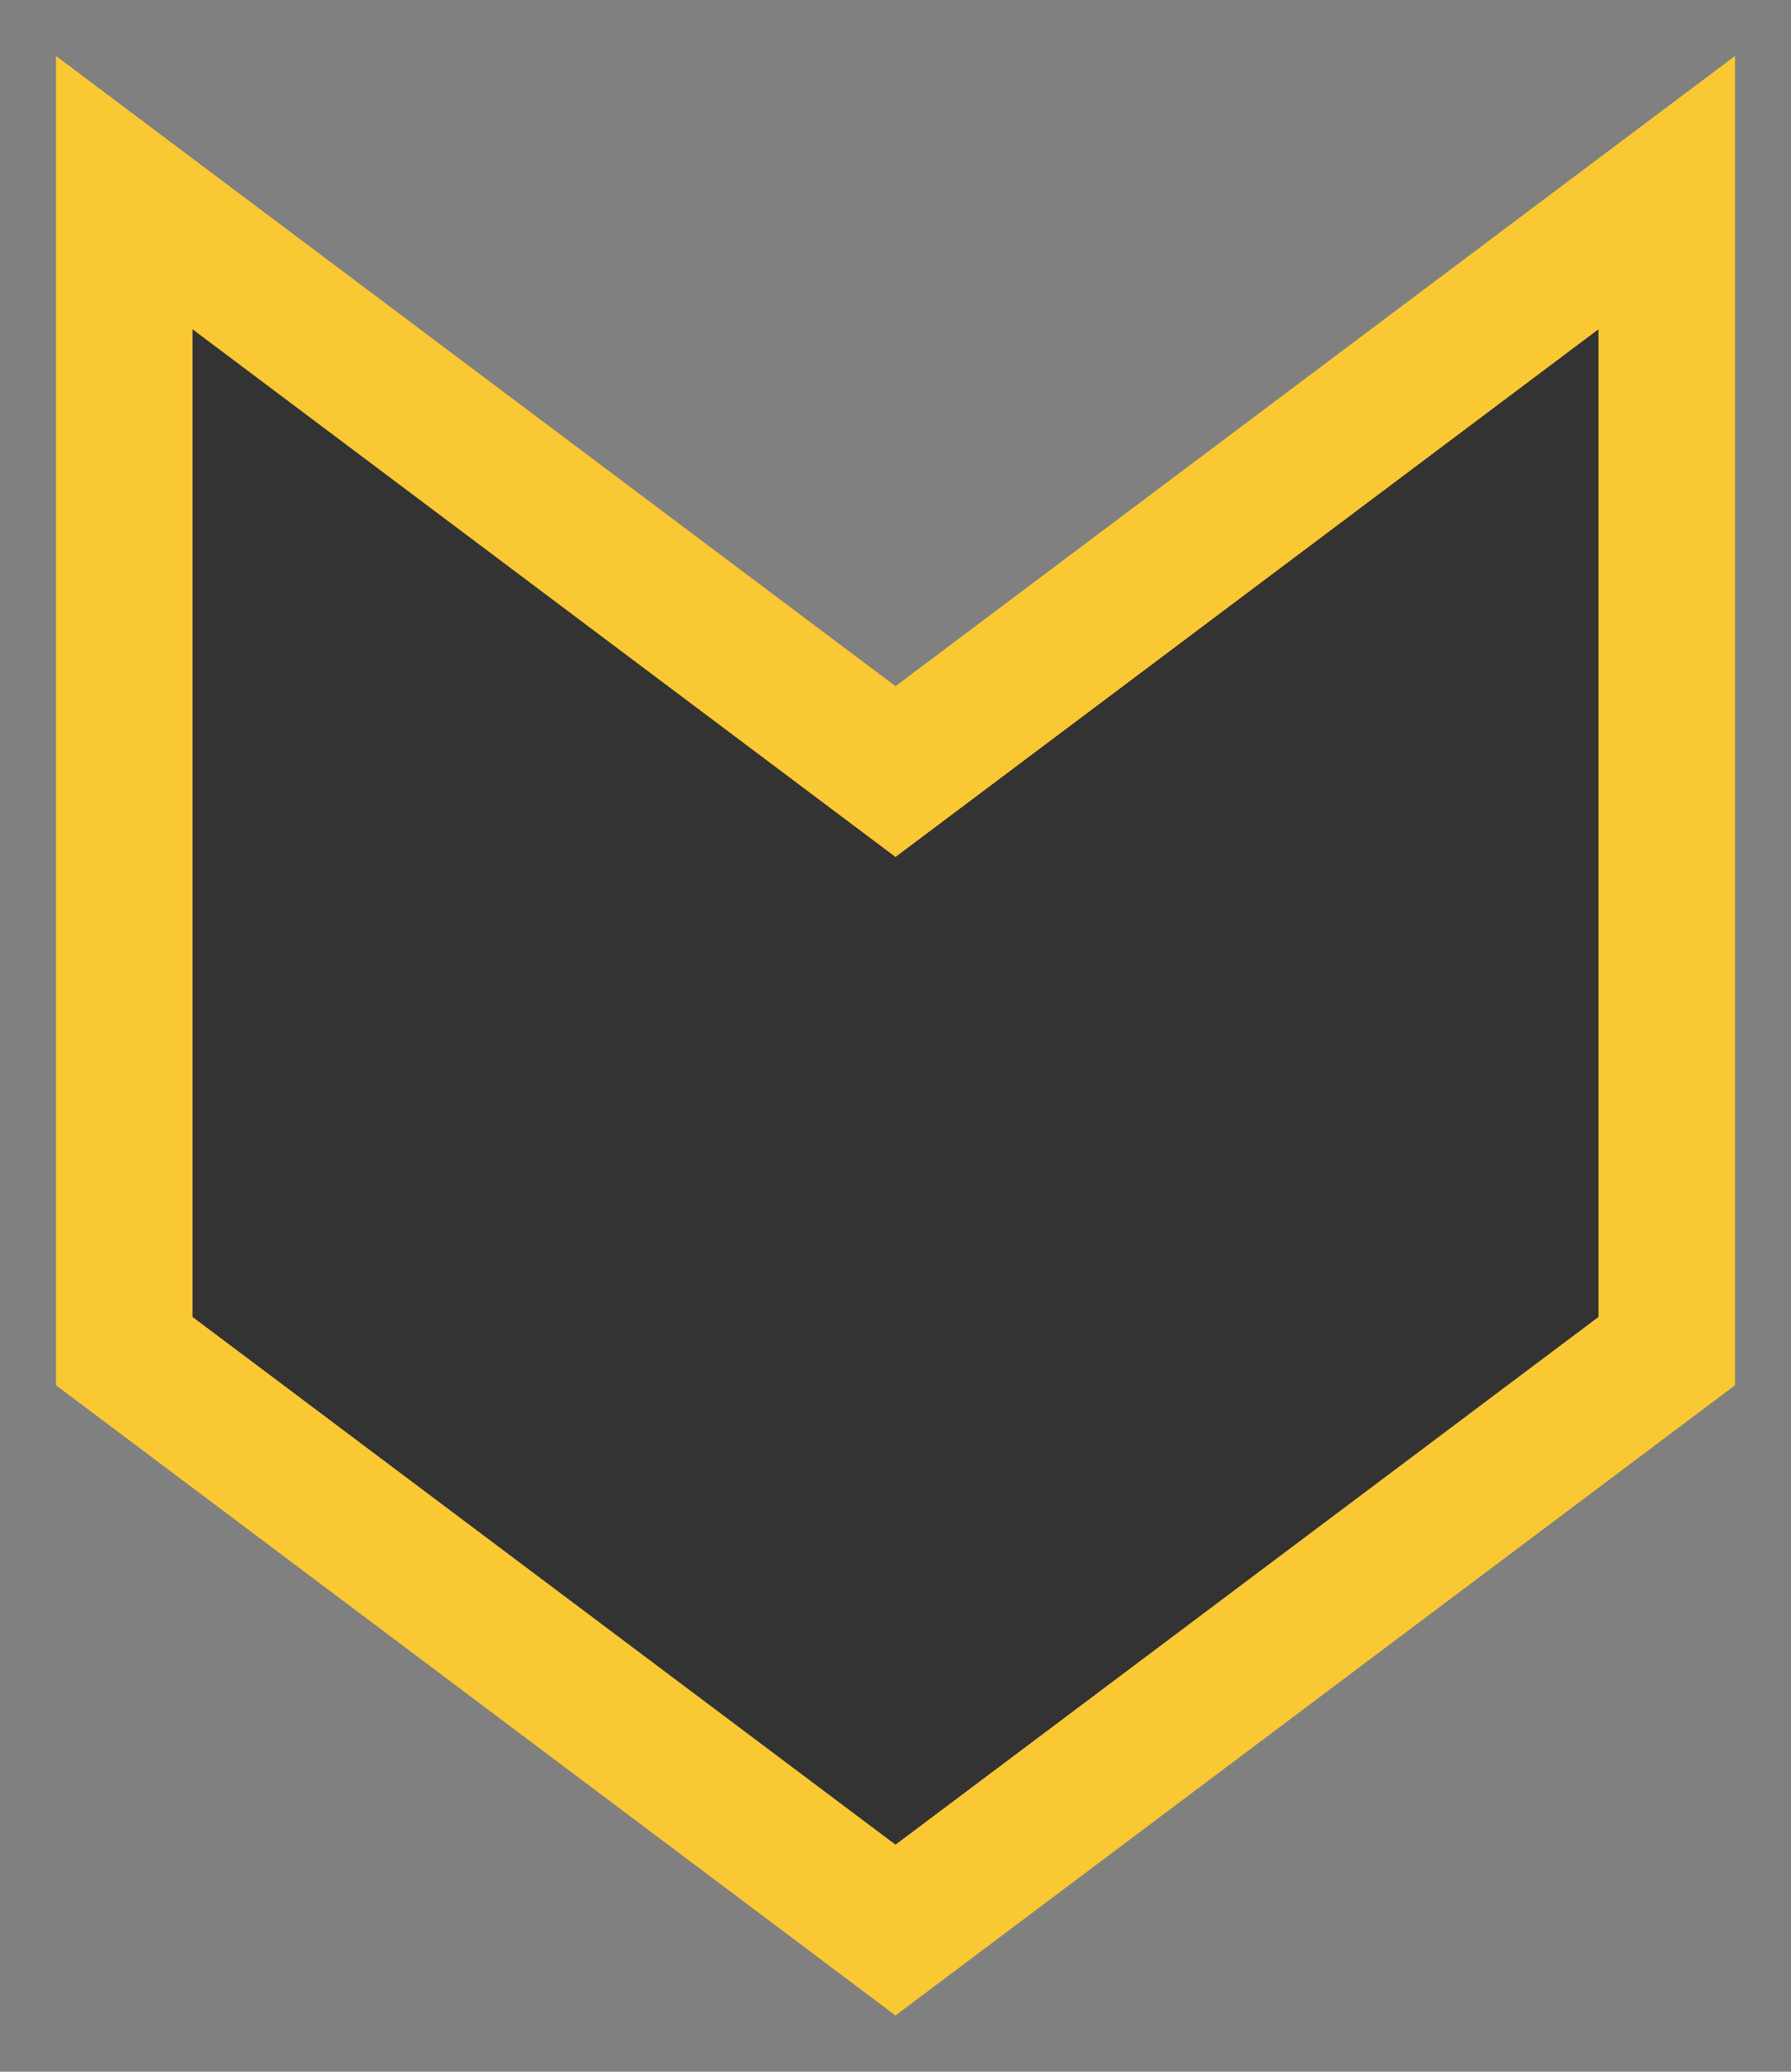 <?xml version="1.0" encoding="UTF-8" standalone="no"?>
<!-- Created with Inkscape (http://www.inkscape.org/) -->

<svg
   width="3.2mm"
   height="3.7mm"
   viewBox="0 0 3.2 3.7"
   version="1.1"
   id="svg5"
   inkscape:version="1.1.1 (3bf5ae0d25, 2021-09-20)"
   sodipodi:docname="like.svg"
   xmlns:inkscape="http://www.inkscape.org/namespaces/inkscape"
   xmlns:sodipodi="http://sodipodi.sourceforge.net/DTD/sodipodi-0.dtd"
   xmlns="http://www.w3.org/2000/svg"
   xmlns:svg="http://www.w3.org/2000/svg">
  <rect x="0" y="0" width="3.2" height="3.7" fill="#808080" stroke="none"/>
  <sodipodi:namedview
     id="namedview7"
     pagecolor="#ffffff"
     bordercolor="#666666"
     borderopacity="1.0"
     inkscape:pageshadow="2"
     inkscape:pageopacity="0.0"
     inkscape:pagecheckerboard="0"
     inkscape:document-units="mm"
     showgrid="false"
     inkscape:zoom="3.7059484"
     inkscape:cx="74.609781"
     inkscape:cy="18.483798"
     inkscape:window-width="1366"
     inkscape:window-height="705"
     inkscape:window-x="-8"
     inkscape:window-y="-8"
     inkscape:window-maximized="1"
     inkscape:current-layer="layer1" />
  <defs
     id="defs2" />
  <g
     inkscape:label="Layer 1"
     inkscape:groupmode="layer"
     id="layer1">
    <rect
       style="fill:#fac832;fill-opacity:1;stroke-width:1.009"
       id="rect2556"
       width="4.355"
       height="0.727"
       x="28.259"
       y="139.518"
       transform="matrix(0.835,-0.55,0.55,0.835,0,0)"
       inkscape:export-filename="C:\Users\rahul\Desktop\connectly\first\connectly\frontend\public\images\logo.png"
       inkscape:export-xdpi="96"
       inkscape:export-ydpi="96" />
    <rect
       style="fill:#fac832;fill-opacity:1;stroke-width:1.009"
       id="rect2556-0"
       width="4.355"
       height="0.727"
       x="-145.482"
       y="-25.473"
       transform="matrix(-0.834,-0.552,0.552,-0.834,0,0)"
       inkscape:export-filename="C:\Users\rahul\Desktop\connectly\first\connectly\frontend\public\images\logo.png"
       inkscape:export-xdpi="96"
       inkscape:export-ydpi="96" />
    <rect
       style="fill:#fac832;fill-opacity:1;stroke-width:1.009"
       id="rect2556-5"
       width="4.355"
       height="0.727"
       x="-104.961"
       y="101.615"
       transform="matrix(0.01,-1,1,0.009,0,0)"
       inkscape:export-filename="C:\Users\rahul\Desktop\connectly\first\connectly\frontend\public\images\logo.png"
       inkscape:export-xdpi="96"
       inkscape:export-ydpi="96" />
    <rect
       style="fill:#fac832;fill-opacity:1;stroke-width:1.009"
       id="rect2556-9"
       width="4.355"
       height="0.727"
       x="-149.292"
       y="-18.75"
       transform="matrix(-0.776,-0.631,0.631,-0.776,0,0)"
       inkscape:export-filename="C:\Users\rahul\Desktop\connectly\first\connectly\frontend\public\images\logo.png"
       inkscape:export-xdpi="96"
       inkscape:export-ydpi="96" />
    <rect
       style="fill:#fac832;fill-opacity:1;stroke-width:1.009"
       id="rect2556-9-3"
       width="4.355"
       height="0.727"
       x="9.413"
       y="149.374"
       transform="matrix(0.764,-0.645,0.645,0.764,0,0)"
       inkscape:export-filename="C:\Users\rahul\Desktop\connectly\first\connectly\frontend\public\images\logo.png"
       inkscape:export-xdpi="96"
       inkscape:export-ydpi="96" />
    <circle
       style="fill:#c83264;fill-opacity:1;stroke-width:0.549"
       id="path846"
       cx="101"
       cy="101"
       r="1"
       inkscape:export-filename="C:\Users\rahul\Desktop\connectly\first\connectly\frontend\public\images\logo.png"
       inkscape:export-xdpi="96"
       inkscape:export-ydpi="96" />
    <circle
       style="fill:#c83264;fill-opacity:1;stroke-width:0.549"
       id="path846-5"
       cx="104"
       cy="99"
       r="1"
       inkscape:export-filename="C:\Users\rahul\Desktop\connectly\first\connectly\frontend\public\images\logo.png"
       inkscape:export-xdpi="96"
       inkscape:export-ydpi="96" />
    <circle
       style="fill:#c83264;fill-opacity:1;stroke-width:0.549"
       id="path846-5-1"
       cx="107"
       cy="101"
       r="1"
       inkscape:transform-center-x="1.9990385"
       inkscape:transform-center-y="-1.9276442"
       inkscape:export-filename="C:\Users\rahul\Desktop\connectly\first\connectly\frontend\public\images\logo.png"
       inkscape:export-xdpi="96"
       inkscape:export-ydpi="96" />
    <circle
       style="fill:#c83264;fill-opacity:1;stroke-width:0.549"
       id="path846-3"
       cx="101"
       cy="-106"
       r="1"
       transform="scale(1,-1)"
       inkscape:export-filename="C:\Users\rahul\Desktop\connectly\first\connectly\frontend\public\images\logo.png"
       inkscape:export-xdpi="96"
       inkscape:export-ydpi="96" />
    <circle
       style="fill:#c83264;fill-opacity:1;stroke-width:0.549"
       id="path846-5-2"
       cx="104"
       cy="-108"
       r="1"
       transform="scale(1,-1)"
       inkscape:export-filename="C:\Users\rahul\Desktop\connectly\first\connectly\frontend\public\images\logo.png"
       inkscape:export-xdpi="96"
       inkscape:export-ydpi="96" />
    <circle
       style="fill:#c83264;fill-opacity:1;stroke-width:0.549"
       id="path846-5-1-4"
       cx="107"
       cy="-106"
       r="1"
       inkscape:transform-center-x="1.9990385"
       inkscape:transform-center-y="1.9276442"
       transform="scale(1,-1)"
       inkscape:export-filename="C:\Users\rahul\Desktop\connectly\first\connectly\frontend\public\images\logo.png"
       inkscape:export-xdpi="96"
       inkscape:export-ydpi="96" />
    <path
       sodipodi:type="star"
       style="fill:#ffffff;fill-opacity:1;stroke:none;stroke-width:0.945;stroke-miterlimit:4;stroke-dasharray:none;stroke-opacity:1"
       id="path4341"
       inkscape:flatsided="true"
       sodipodi:sides="5"
       sodipodi:cx="107.66474"
       sodipodi:cy="37.777103"
       sodipodi:r1="5.1904011"
       sodipodi:r2="4.1991229"
       sodipodi:arg1="2.9849904"
       sodipodi:arg2="3.6133089"
       inkscape:rounded="0"
       inkscape:randomized="0"
       d="m 102.538,38.587 2.773,-5.435 6.026,0.957 0.952,6.027 -5.438,2.768 z"
       transform="scale(0.265)"
       inkscape:transform-center-x="0.066586707"
       inkscape:transform-center-y="0.066186031" />
    <path
       style="fill:#333333;fill-opacity:1;stroke:#fac832;stroke-width:0.244;stroke-linecap:butt;stroke-linejoin:miter;stroke-miterlimit:4;stroke-dasharray:none;stroke-opacity:1"
       d="M 1.6,3.447 0.222,2.413 V 0.344 L 1.6,1.378 2.978,0.344 V 2.413 Z"
       id="path4853"
       sodipodi:nodetypes="ccccccc" />
  </g>
</svg>
